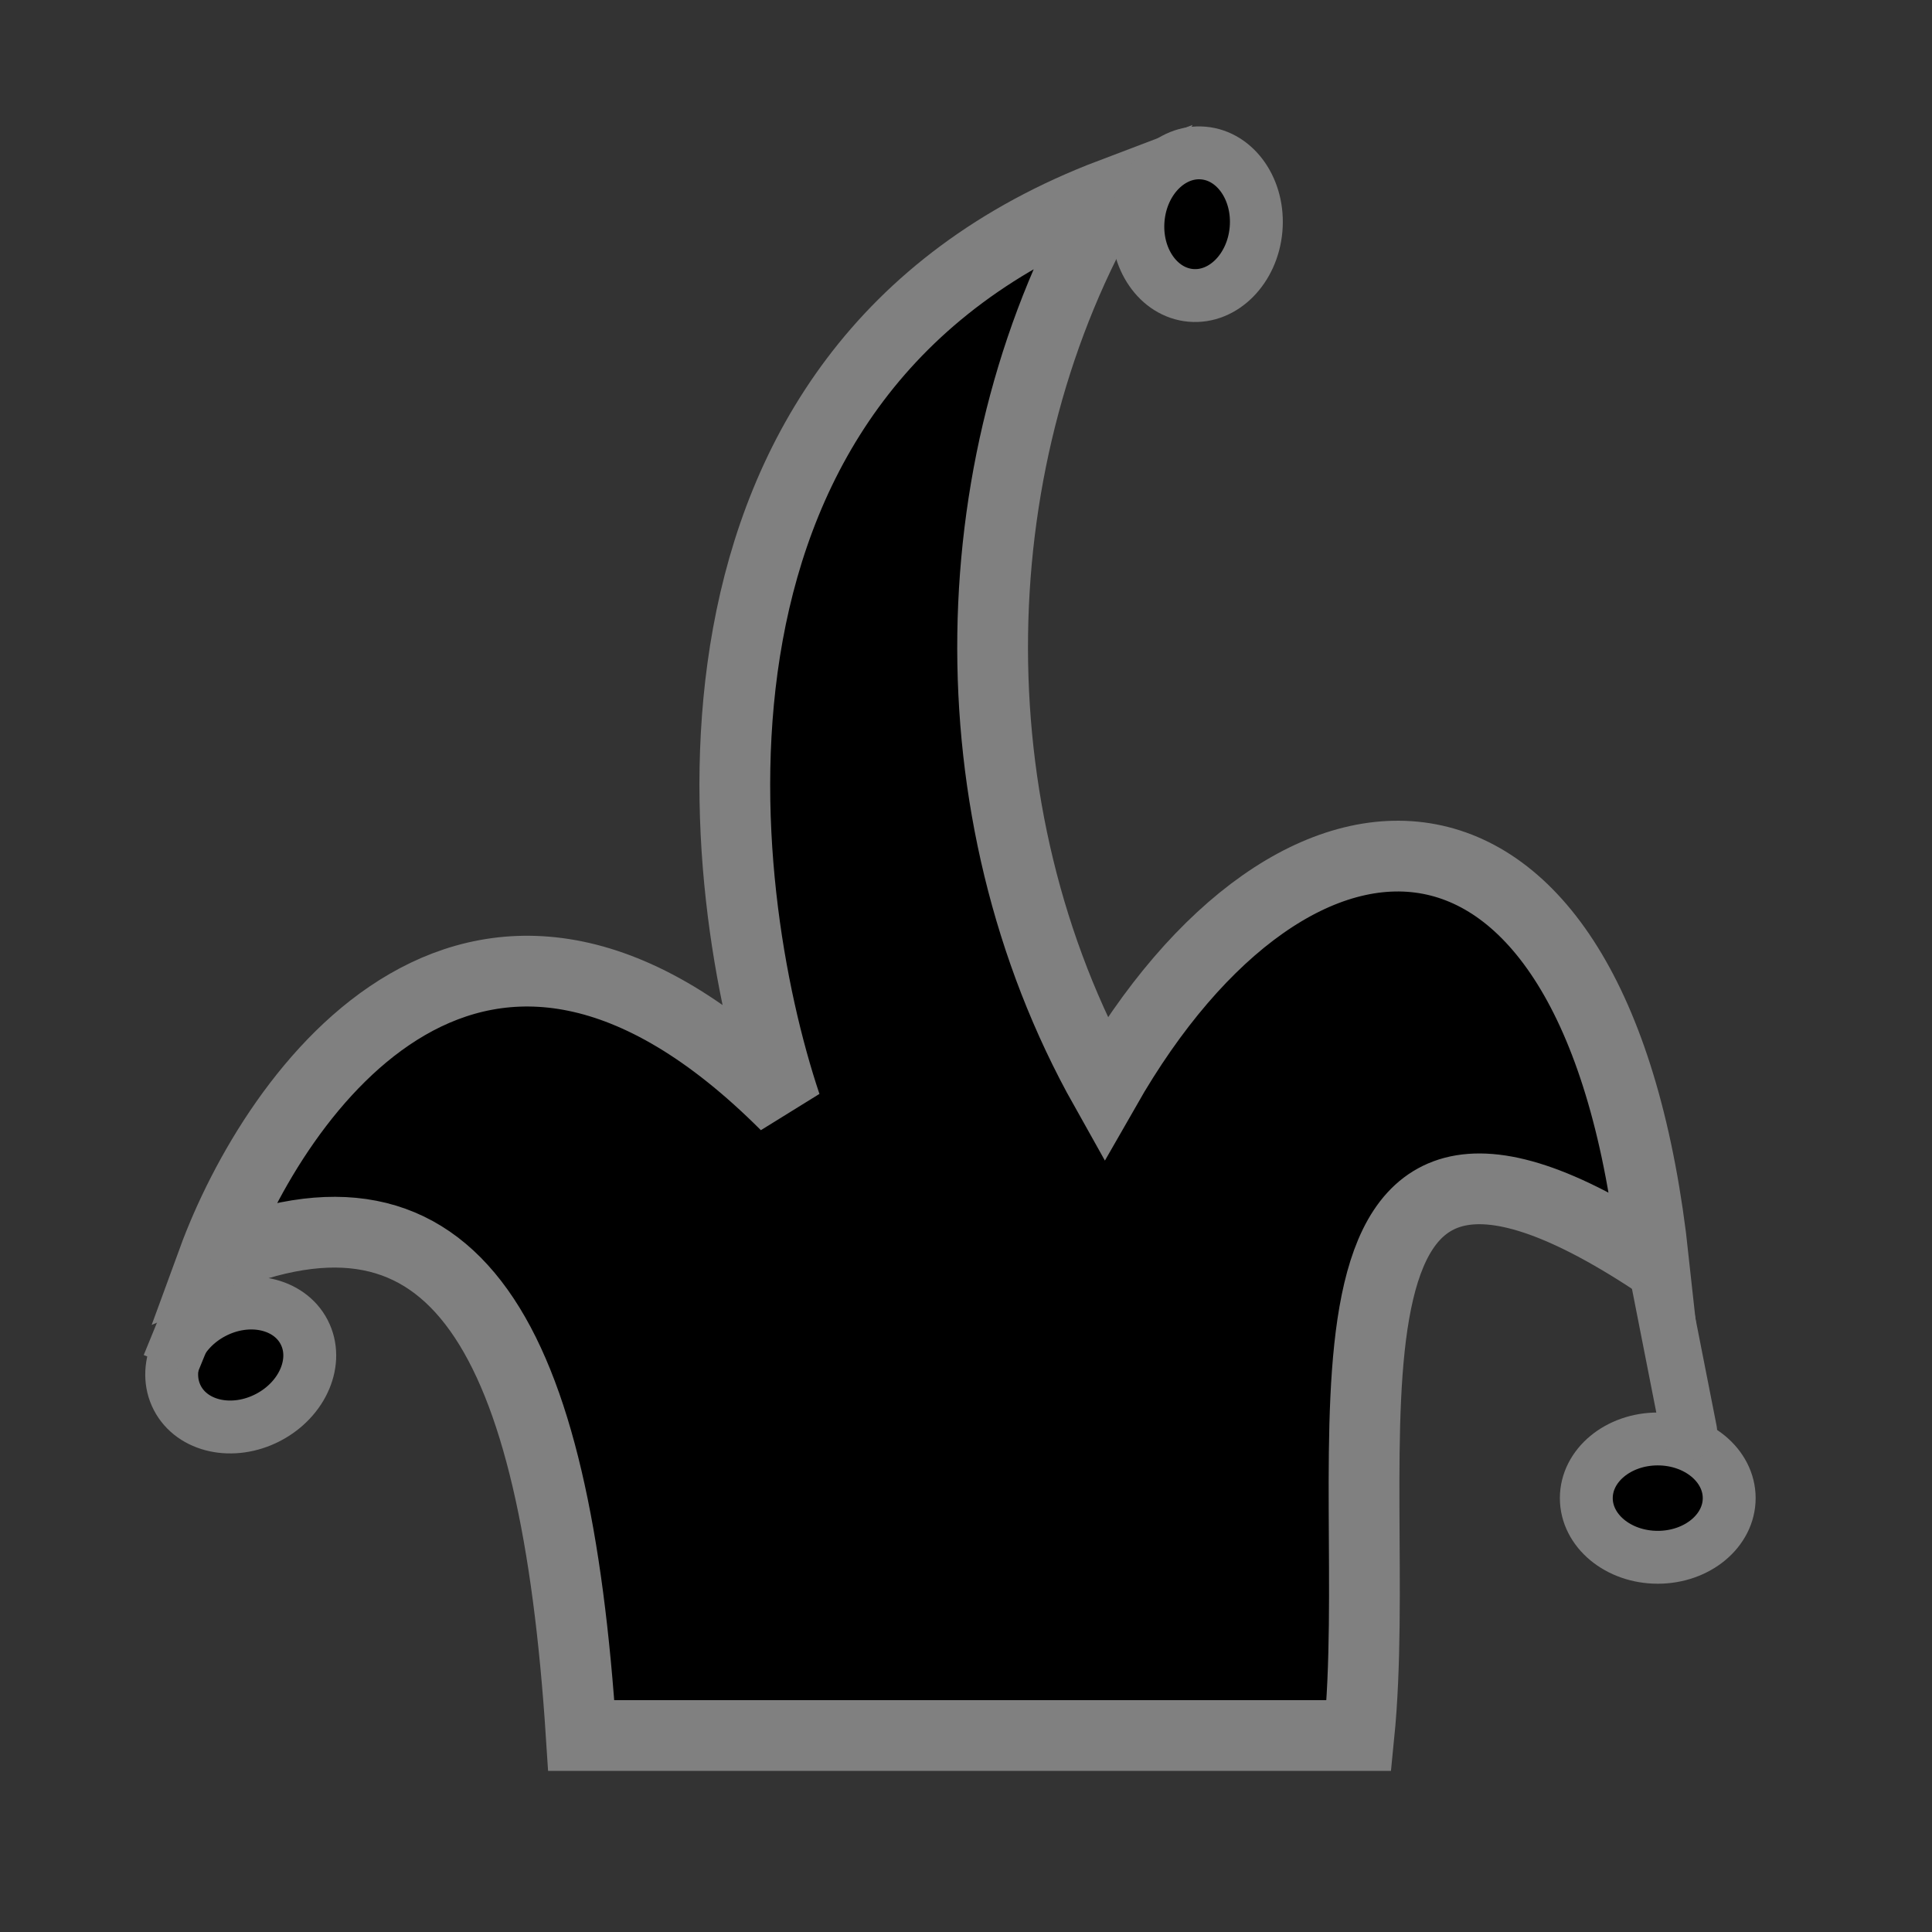 <?xml version="1.0" encoding="utf-8"?>
<svg viewBox="0 0 2048 2048" xmlns="http://www.w3.org/2000/svg">
  <rect x="0" y="0" width="2048" height="2048" fill="#333333" stroke="none"/>
  <g id="g2838" style="fill:#f9f9f9" transform="matrix(1, 0, 0, 1, -2.842170943040401e-14, 0)">
    <path id="path3933" d="m 616.136,1839.729 h 824.407 c 29.42,-293.586 -84.285,-764.557 312.407,-503.322 C 1694.394,794.203 1371.521,804.004 1171.525,1154.169 1005.678,858.748 1017.228,480.371 1178.188,205.203 687.58,391.483 756.108,942.08 833.085,1171.525 507.57,845.902 291.074,1157.57 225.627,1336.407 c 258.432,-109.006 363.138,80.888 390.508,503.322 z" style="fill-opacity: 1; stroke-width: 75; stroke-linecap: round; stroke-linejoin: miter; stroke-miterlimit: 4; stroke-dasharray: none; stroke-opacity: 1; stroke: rgb(128, 128, 128); fill: rgb(0, 0, 0);"/>
    <ellipse id="path3935" style="fill-opacity: 1; stroke-width: 56.059; stroke-linecap: round; stroke-linejoin: round; stroke-miterlimit: 4; stroke-dasharray: none; stroke-opacity: 1; stroke: rgb(128, 128, 128); fill: rgb(0, 0, 0);" cx="1757.288" cy="1588.068" rx="75.733" ry="62.716"/>
    <ellipse transform="rotate(-27.442)" id="path3935-8" style="fill-opacity: 1; stroke-width: 56.059; stroke-linecap: round; stroke-linejoin: round; stroke-miterlimit: 4; stroke-dasharray: none; stroke-opacity: 1; stroke: rgb(128, 128, 128); fill: rgb(0, 0, 0);" cx="-440.367" cy="1401.744" rx="75.733" ry="62.716"/>
    <ellipse transform="rotate(-84.957)" id="path3935-2" style="fill-opacity: 1; stroke-width: 56.059; stroke-linecap: round; stroke-linejoin: round; stroke-miterlimit: 4; stroke-dasharray: none; stroke-opacity: 1; stroke: rgb(128, 128, 128); fill: rgb(0, 0, 0);" cx="-125.198" cy="1284.962" rx="75.733" ry="62.716"/>
    <path id="path3968" d="m 1752.949,1327.729 37.254,189.336" style="fill: rgb(249, 249, 249); stroke-width: 60; stroke-linecap: round; stroke-linejoin: miter; stroke-miterlimit: 4; stroke-dasharray: none; stroke-opacity: 1; stroke: rgb(128, 128, 128);"/>
    <path id="path3970" d="m 180.132,1447.731 45.495,-111.325" style="fill: rgb(249, 249, 249); stroke-width: 60; stroke-linecap: butt; stroke-linejoin: miter; stroke-miterlimit: 4; stroke-dasharray: none; stroke-opacity: 1; stroke: rgb(128, 128, 128);"/>
  </g>
</svg>